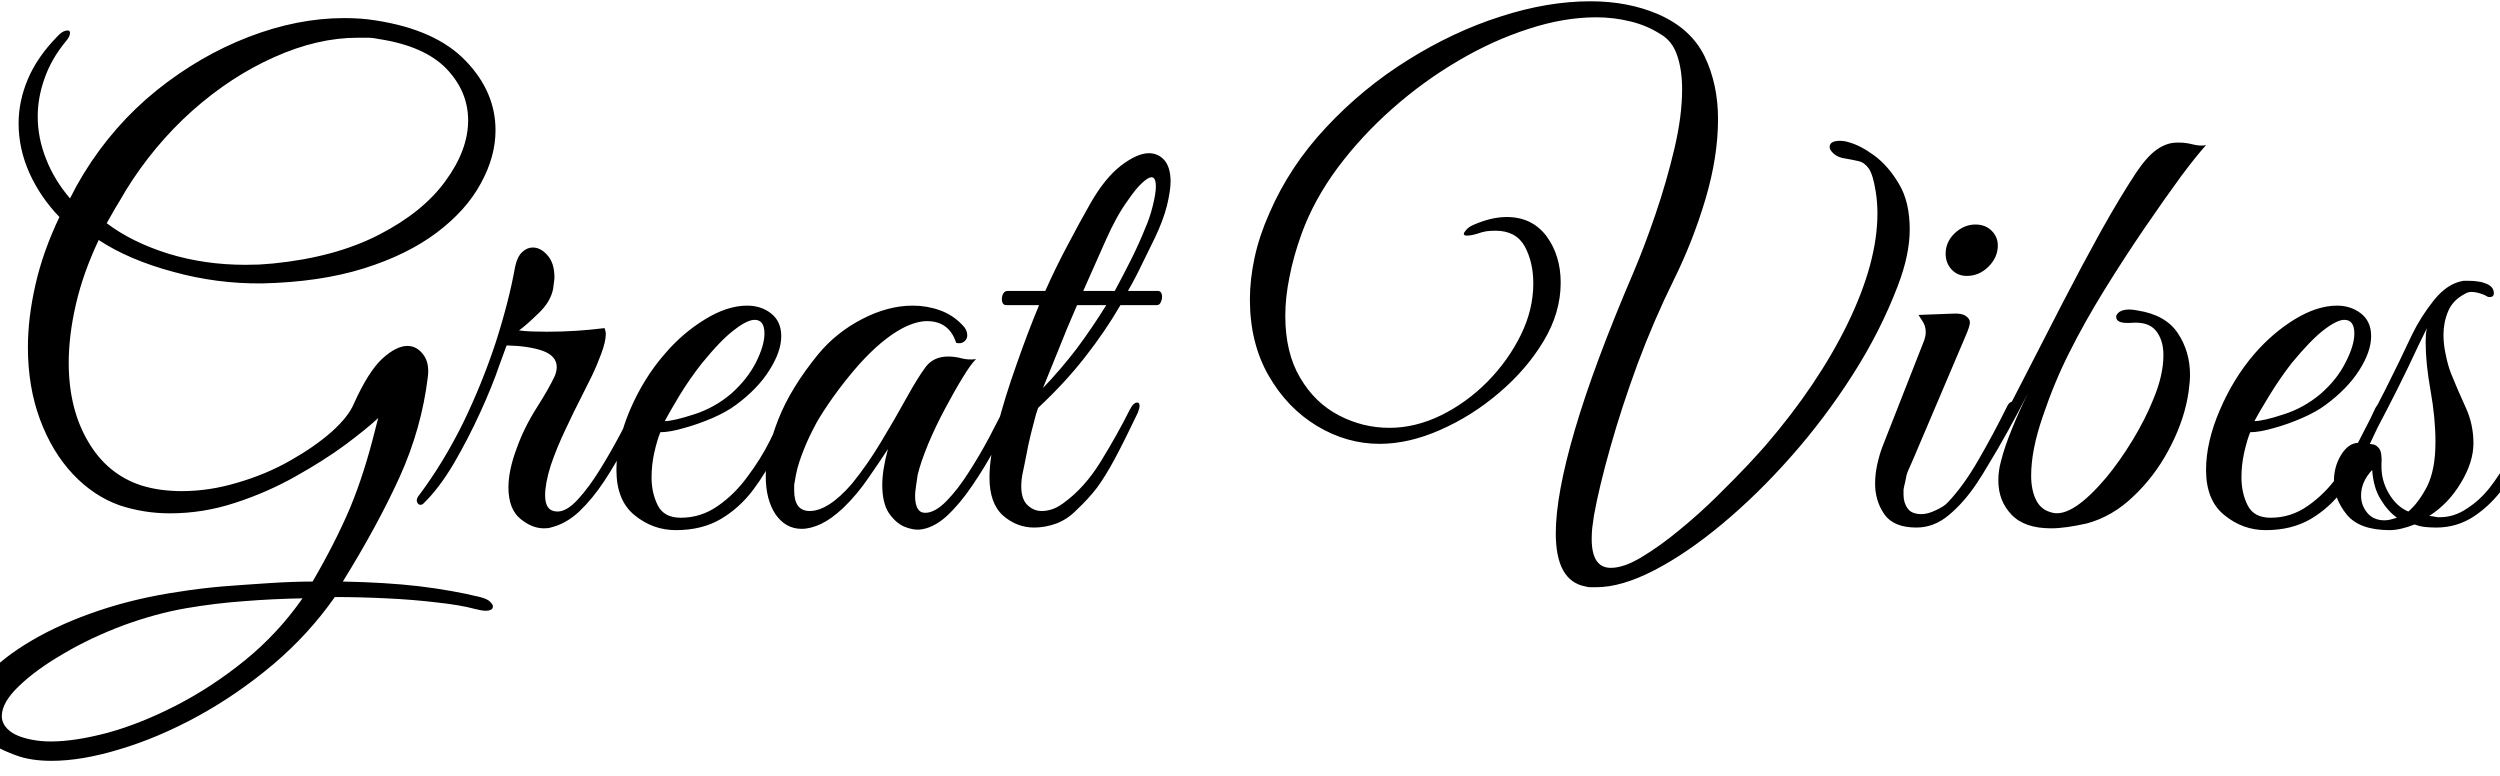 <svg xmlns="http://www.w3.org/2000/svg" xmlns:xlink="http://www.w3.org/1999/xlink" width="96.768" height="30.048"><path fill="black" d="M1.99 29.45L1.99 29.45Q1.18 29.45 0.60 29.23L0.60 29.23Q-0.31 28.90-0.73 28.45Q-1.15 28.01-1.15 27.50L-1.15 27.50Q-1.15 26.86-0.52 26.15Q0.12 25.44 1.25 24.78Q2.38 24.12 3.84 23.63Q5.30 23.14 6.96 22.90L6.96 22.90Q7.70 22.78 8.60 22.70Q9.50 22.63 10.43 22.57Q11.35 22.51 12.10 22.51L12.10 22.51Q12.98 21 13.55 19.66Q14.11 18.31 14.54 16.56L14.54 16.56L14.64 16.18Q14.18 16.61 13.36 17.22Q12.53 17.83 11.44 18.44Q10.34 19.06 9.11 19.46Q7.87 19.87 6.58 19.87L6.58 19.87Q5.57 19.87 4.63 19.56L4.63 19.56Q3.62 19.20 2.82 18.35Q2.02 17.50 1.55 16.24Q1.08 14.98 1.08 13.44L1.08 13.44Q1.08 12.31 1.37 11.03Q1.66 9.74 2.30 8.40L2.30 8.40Q1.56 7.63 1.14 6.70Q0.72 5.76 0.72 4.78L0.72 4.78Q0.72 3.91 1.08 3.06Q1.44 2.21 2.21 1.42L2.21 1.42Q2.42 1.18 2.62 1.18L2.62 1.18Q2.71 1.18 2.71 1.27L2.71 1.27Q2.71 1.42 2.54 1.61L2.54 1.61Q1.99 2.28 1.73 3.02Q1.46 3.77 1.46 4.51L1.46 4.51Q1.46 5.35 1.79 6.17Q2.11 6.98 2.71 7.68L2.71 7.68Q2.83 7.44 2.96 7.20Q3.10 6.96 3.24 6.72L3.24 6.72Q4.39 4.85 6.06 3.50Q7.73 2.16 9.62 1.43Q11.52 0.70 13.32 0.70L13.32 0.70Q13.63 0.70 13.93 0.72Q14.23 0.74 14.54 0.79L14.54 0.79Q16.87 1.15 18.02 2.35Q19.18 3.55 19.18 5.04L19.18 5.04Q19.18 6.07 18.61 7.10Q18.05 8.14 16.91 9Q15.77 9.86 14.08 10.39Q12.38 10.92 10.15 10.97L10.15 10.97Q8.40 10.99 6.70 10.52Q4.99 10.06 3.82 9.29L3.82 9.29Q3.22 10.56 2.94 11.77Q2.66 12.98 2.66 14.04L2.66 14.04Q2.66 15.82 3.41 17.09Q4.15 18.36 5.47 18.79L5.47 18.79Q5.86 18.91 6.25 18.96Q6.65 19.01 7.03 19.01L7.03 19.01Q8.11 19.01 9.20 18.68Q10.30 18.36 11.23 17.83Q12.17 17.30 12.83 16.72Q13.49 16.13 13.70 15.62L13.70 15.62Q14.26 14.38 14.80 13.88Q15.34 13.39 15.77 13.39L15.77 13.39Q16.13 13.39 16.38 13.72Q16.63 14.04 16.56 14.59L16.56 14.59Q16.32 16.58 15.47 18.46Q14.62 20.33 13.27 22.51L13.27 22.51Q14.90 22.54 16.21 22.69Q17.52 22.85 18.58 23.11L18.58 23.11Q18.86 23.18 18.97 23.29Q19.08 23.40 19.08 23.47L19.08 23.47Q19.08 23.64 18.79 23.64L18.79 23.64Q18.65 23.64 18.38 23.57L18.38 23.57Q17.83 23.42 16.92 23.32Q16.01 23.21 14.96 23.16Q13.92 23.11 12.96 23.11L12.96 23.11Q11.95 24.55 10.57 25.72Q9.19 26.88 7.66 27.72Q6.12 28.56 4.64 29.00Q3.17 29.45 1.99 29.45ZM9.50 10.25L9.50 10.25Q9.77 10.25 10.03 10.24Q10.30 10.22 10.56 10.20L10.56 10.20Q12.98 9.96 14.68 9.08Q16.37 8.21 17.24 7.01Q18.12 5.81 18.12 4.66L18.12 4.66Q18.12 3.53 17.27 2.65Q16.42 1.78 14.66 1.51L14.66 1.51Q14.42 1.46 14.27 1.46Q14.11 1.46 13.85 1.46L13.85 1.46Q12.29 1.46 10.62 2.21Q8.95 2.95 7.45 4.28Q5.95 5.62 4.87 7.37L4.87 7.37Q4.61 7.82 4.46 8.06Q4.32 8.30 4.13 8.64L4.13 8.64Q5.11 9.38 6.52 9.82Q7.92 10.25 9.50 10.25ZM1.97 28.70L1.97 28.70Q2.90 28.70 4.18 28.36Q5.45 28.01 6.83 27.30Q8.21 26.59 9.48 25.56Q10.75 24.53 11.71 23.16L11.71 23.16Q10.56 23.18 9.44 23.27Q8.33 23.35 7.22 23.54L7.22 23.54Q6.05 23.74 4.79 24.20Q3.53 24.67 2.46 25.30Q1.39 25.92 0.73 26.56Q0.07 27.19 0.07 27.72L0.07 27.72Q0.07 28.03 0.35 28.27Q0.62 28.51 1.22 28.63L1.22 28.63Q1.56 28.70 1.97 28.70ZM21.05 20.45L21.05 20.45Q20.59 20.45 20.14 20.08Q19.68 19.70 19.68 18.86L19.68 18.86Q19.68 18.22 19.99 17.38L19.99 17.38Q20.28 16.56 20.77 15.79Q21.26 15.02 21.48 14.54L21.48 14.54Q21.55 14.35 21.55 14.21L21.55 14.21Q21.55 13.78 21.01 13.58Q20.47 13.39 19.61 13.37L19.61 13.37L19.32 14.16Q19.06 14.93 18.59 15.96Q18.12 16.99 17.56 17.95Q16.99 18.91 16.39 19.49L16.39 19.49Q16.34 19.54 16.27 19.54L16.27 19.54Q16.18 19.54 16.14 19.42Q16.10 19.30 16.25 19.13L16.25 19.13Q17.18 17.88 17.93 16.36Q18.67 14.83 19.19 13.25Q19.70 11.66 19.94 10.32L19.94 10.32Q20.02 9.94 20.21 9.76Q20.40 9.58 20.62 9.58L20.62 9.58Q20.93 9.58 21.19 9.88Q21.46 10.18 21.46 10.73L21.46 10.73Q21.46 10.82 21.44 10.94Q21.43 11.06 21.41 11.18L21.41 11.18Q21.31 11.69 20.84 12.13Q20.38 12.58 20.09 12.79L20.09 12.79Q20.33 12.82 20.59 12.83Q20.86 12.84 21.17 12.84L21.17 12.84Q22.30 12.84 23.40 12.70L23.40 12.70Q23.45 12.84 23.45 12.91L23.45 12.91Q23.45 13.22 23.27 13.70Q23.09 14.18 22.90 14.57L22.90 14.57Q22.80 14.78 22.51 15.35Q22.22 15.91 21.89 16.62Q21.55 17.33 21.32 18.01Q21.10 18.70 21.10 19.18L21.10 19.18Q21.10 19.80 21.58 19.80L21.58 19.80Q21.94 19.80 22.37 19.33Q22.80 18.86 23.22 18.18Q23.64 17.50 23.99 16.84Q24.34 16.18 24.53 15.79L24.53 15.79Q24.62 15.55 24.79 15.55L24.79 15.55Q24.89 15.55 24.89 15.72L24.89 15.72Q24.89 15.82 24.82 16.01L24.82 16.01Q24.55 16.56 24.19 17.26Q23.83 17.95 23.39 18.62Q22.94 19.30 22.43 19.79Q21.91 20.28 21.31 20.42L21.31 20.42Q21.24 20.45 21.05 20.45ZM26.16 20.52L26.16 20.52Q25.27 20.52 24.56 19.94Q23.86 19.37 23.86 18.19L23.86 18.19Q23.86 17.11 24.38 15.88Q24.91 14.64 25.73 13.70L25.73 13.70Q26.42 12.89 27.29 12.36Q28.15 11.83 28.92 11.83L28.92 11.83Q29.45 11.83 29.83 12.12L29.83 12.12Q30.24 12.43 30.24 13.01L30.24 13.01Q30.24 13.61 29.78 14.33Q29.33 15.05 28.49 15.67L28.49 15.67Q28.13 15.94 27.58 16.18Q27.02 16.42 26.47 16.57Q25.92 16.73 25.56 16.73L25.56 16.73Q25.44 17.02 25.33 17.50Q25.22 17.98 25.22 18.48L25.22 18.48Q25.22 19.08 25.46 19.56Q25.70 20.04 26.35 20.04L26.35 20.04Q27.14 20.04 27.79 19.58Q28.44 19.13 28.94 18.44Q29.45 17.76 29.80 17.06Q30.14 16.37 30.36 15.89L30.36 15.89Q30.50 15.55 30.74 15.55L30.74 15.55Q30.86 15.55 30.86 15.67L30.86 15.67Q30.86 15.77 30.79 15.91L30.79 15.91Q30.46 16.63 30.07 17.44Q29.69 18.24 29.16 18.95Q28.63 19.66 27.90 20.09Q27.17 20.52 26.16 20.52ZM25.73 16.30L25.73 16.30Q26.06 16.30 26.86 16.04Q27.65 15.79 28.30 15.24L28.30 15.24Q28.92 14.69 29.26 14.03Q29.59 13.37 29.59 12.91L29.59 12.91Q29.59 12.38 29.21 12.38L29.21 12.38Q28.92 12.38 28.42 12.77Q27.91 13.15 27.17 14.06L27.17 14.06Q26.71 14.64 26.30 15.31Q25.90 15.98 25.73 16.30ZM35.59 20.50L35.59 20.50Q35.33 20.52 34.99 20.38Q34.66 20.23 34.40 19.85Q34.15 19.46 34.15 18.77L34.15 18.77Q34.15 18.19 34.37 17.38L34.37 17.38Q34.08 17.83 33.62 18.49Q33.17 19.15 32.64 19.66L32.64 19.66Q32.18 20.09 31.78 20.28Q31.37 20.47 31.03 20.47L31.03 20.47Q30.41 20.47 30.02 19.91Q29.64 19.34 29.64 18.43L29.64 18.43Q29.64 17.47 30.12 16.25Q30.60 15.02 31.68 13.70L31.68 13.70Q32.38 12.86 33.37 12.35Q34.37 11.83 35.33 11.83L35.33 11.83Q35.88 11.83 36.38 12.01Q36.89 12.19 37.27 12.60L37.27 12.60Q37.44 12.77 37.44 12.98L37.44 12.98Q37.44 13.13 37.32 13.22Q37.20 13.32 37.01 13.27L37.01 13.27Q36.74 12.43 35.88 12.43L35.88 12.43Q35.47 12.43 34.94 12.70L34.94 12.70Q34.13 13.13 33.25 14.11Q32.38 15.10 31.73 16.15L31.73 16.15Q31.63 16.30 31.43 16.70Q31.22 17.11 31.03 17.62Q30.84 18.12 30.77 18.60L30.77 18.60Q30.74 18.74 30.74 18.80Q30.74 18.86 30.74 18.98L30.74 18.98Q30.74 19.78 31.34 19.78L31.34 19.78Q32.06 19.78 32.98 18.72L32.98 18.72Q33.60 17.95 34.10 17.11Q34.61 16.27 35.14 15.31L35.14 15.31Q35.50 14.66 35.81 14.23Q36.12 13.80 36.70 13.80L36.70 13.80Q36.96 13.80 37.22 13.87Q37.49 13.94 37.78 13.90L37.78 13.90Q37.58 14.09 37.26 14.62Q36.94 15.14 36.58 15.82Q36.22 16.49 35.93 17.18Q35.64 17.88 35.52 18.38L35.52 18.38Q35.50 18.53 35.46 18.79Q35.42 19.06 35.42 19.18L35.42 19.18Q35.42 19.85 35.81 19.85L35.81 19.85Q36.19 19.85 36.64 19.39Q37.08 18.94 37.51 18.26Q37.94 17.59 38.30 16.91Q38.66 16.22 38.88 15.79L38.88 15.79Q38.98 15.55 39.17 15.55L39.17 15.55Q39.29 15.55 39.29 15.72L39.29 15.72Q39.29 15.79 39.22 15.98L39.22 15.98Q38.93 16.58 38.52 17.34Q38.11 18.10 37.63 18.80Q37.15 19.51 36.64 19.98Q36.12 20.45 35.59 20.50ZM40.03 20.42L40.03 20.42Q39.36 20.42 38.83 19.96Q38.30 19.49 38.30 18.48L38.30 18.48Q38.30 17.69 38.60 16.52Q38.90 15.36 39.35 14.10Q39.79 12.84 40.22 11.81L40.22 11.81L38.95 11.81Q38.78 11.81 38.78 11.57L38.78 11.57Q38.78 11.45 38.84 11.35Q38.90 11.26 39.02 11.26L39.02 11.26L40.46 11.26Q40.87 10.34 41.33 9.48Q41.78 8.62 42.22 7.85L42.22 7.85Q42.77 6.89 43.39 6.41Q44.02 5.93 44.47 5.93L44.47 5.93Q44.83 5.93 45.07 6.20Q45.31 6.48 45.31 7.03L45.31 7.03Q45.31 7.37 45.17 7.96Q45.02 8.54 44.71 9.19L44.71 9.19Q44.54 9.53 44.24 10.15Q43.94 10.78 43.66 11.26L43.66 11.26L44.81 11.26Q44.98 11.26 44.98 11.50L44.98 11.50Q44.98 11.59 44.93 11.70Q44.88 11.81 44.78 11.81L44.78 11.81L43.37 11.81Q42.77 12.84 42 13.82Q41.23 14.81 40.18 15.79L40.18 15.79Q40.10 16.01 40.00 16.42Q39.89 16.82 39.80 17.24Q39.72 17.66 39.66 17.95Q39.60 18.24 39.60 18.24L39.60 18.24Q39.53 18.55 39.53 18.82L39.53 18.82Q39.53 19.32 39.77 19.55Q40.01 19.78 40.32 19.78L40.32 19.78Q40.51 19.78 40.70 19.72Q40.90 19.66 41.14 19.49L41.14 19.49Q41.98 18.89 42.61 17.86Q43.25 16.82 43.73 15.86L43.73 15.86Q43.87 15.58 44.02 15.58L44.02 15.58Q44.11 15.58 44.11 15.72L44.11 15.72Q44.11 15.79 44.04 15.98L44.04 15.98Q43.51 17.09 43.15 17.76Q42.79 18.43 42.46 18.88Q42.12 19.32 41.66 19.75L41.66 19.75Q41.33 20.09 40.90 20.26Q40.46 20.42 40.03 20.42ZM41.93 11.26L41.93 11.26L43.15 11.26Q43.49 10.63 43.79 10.03Q44.09 9.43 44.33 8.83L44.33 8.83Q44.50 8.45 44.62 7.97Q44.74 7.49 44.74 7.22L44.74 7.22Q44.74 6.86 44.57 6.86L44.57 6.86Q44.45 6.86 44.22 7.07Q43.99 7.27 43.66 7.75L43.66 7.75Q43.22 8.35 42.80 9.30Q42.38 10.25 41.93 11.26ZM40.37 15.02L40.37 15.02Q41.06 14.30 41.68 13.49Q42.29 12.67 42.82 11.81L42.82 11.81L41.69 11.81Q41.30 12.70 40.97 13.54Q40.63 14.38 40.37 15.02ZM61.78 22.73L61.78 22.73Q61.66 22.73 61.56 22.73Q61.46 22.73 61.37 22.70L61.37 22.70Q60.22 22.49 60.22 20.64L60.22 20.64Q60.22 19.15 60.96 16.63Q61.70 14.11 63.22 10.56L63.22 10.56Q63.65 9.55 64.08 8.29Q64.51 7.03 64.81 5.76Q65.11 4.49 65.11 3.46L65.11 3.46Q65.11 2.71 64.92 2.15Q64.73 1.58 64.27 1.32L64.27 1.32Q63.74 0.98 63.11 0.83Q62.47 0.67 61.78 0.67L61.78 0.67Q60.53 0.67 59.16 1.12Q57.79 1.56 56.45 2.35Q55.10 3.14 53.90 4.20Q52.70 5.26 51.78 6.49Q50.86 7.73 50.38 9.05L50.38 9.05Q50.06 9.94 49.91 10.73Q49.75 11.52 49.75 12.22L49.75 12.22Q49.75 13.66 50.33 14.63Q50.90 15.60 51.83 16.08Q52.75 16.56 53.78 16.56L53.78 16.56Q54.79 16.56 55.79 16.07Q56.78 15.58 57.59 14.76Q58.39 13.94 58.87 12.96Q59.35 11.98 59.35 10.97L59.35 10.97Q59.35 10.15 59.02 9.54Q58.68 8.93 57.89 8.93L57.89 8.93Q57.72 8.93 57.54 8.95Q57.36 8.98 57.17 9.05L57.17 9.05Q56.93 9.12 56.78 9.12L56.78 9.12Q56.66 9.12 56.66 9.05L56.66 9.05Q56.66 9 56.76 8.89Q56.86 8.78 57.02 8.71L57.02 8.71Q57.72 8.40 58.32 8.40L58.32 8.40Q59.30 8.40 59.86 9.14Q60.41 9.89 60.41 10.94L60.41 10.94Q60.41 12.10 59.75 13.20Q59.09 14.30 58.03 15.20Q56.98 16.10 55.75 16.64Q54.53 17.18 53.40 17.18L53.40 17.18Q52.13 17.18 50.98 16.49Q49.82 15.79 49.10 14.53Q48.38 13.27 48.38 11.59L48.38 11.59Q48.38 10.82 48.56 9.98Q48.74 9.14 49.13 8.26L49.13 8.26Q49.92 6.43 51.34 4.92Q52.75 3.41 54.50 2.32Q56.26 1.22 58.08 0.64Q59.90 0.05 61.56 0.05L61.56 0.05Q63.02 0.05 64.18 0.55L64.18 0.55Q65.45 1.10 65.98 2.18Q66.50 3.26 66.50 4.61L66.50 4.61Q66.50 6.07 66.01 7.72Q65.52 9.36 64.78 10.85L64.78 10.85Q64.01 12.41 63.38 14.10Q62.76 15.79 62.33 17.32Q61.90 18.84 61.70 19.94L61.70 19.94Q61.66 20.21 61.63 20.44Q61.61 20.66 61.61 20.86L61.61 20.86Q61.61 21.98 62.35 21.98L62.35 21.98Q62.86 21.98 63.55 21.56Q64.25 21.14 65.00 20.52Q65.76 19.90 66.46 19.21Q67.15 18.53 67.66 17.99Q68.16 17.45 68.35 17.23L68.35 17.23Q70.37 14.88 71.52 12.52Q72.67 10.15 72.67 8.26L72.67 8.26Q72.67 7.82 72.60 7.39L72.60 7.39Q72.50 6.77 72.34 6.53Q72.17 6.29 71.95 6.24Q71.74 6.19 71.45 6.14L71.45 6.14Q71.14 6.10 70.98 5.95Q70.82 5.81 70.82 5.69L70.82 5.69Q70.82 5.45 71.23 5.45L71.23 5.45Q71.28 5.45 71.36 5.46Q71.45 5.47 71.54 5.50L71.54 5.50Q72 5.62 72.55 6.02Q73.10 6.43 73.51 7.13Q73.92 7.82 73.92 8.88L73.92 8.88Q73.92 9.86 73.46 11.06L73.46 11.06Q72.79 12.82 71.71 14.51Q70.63 16.20 69.32 17.68Q68.02 19.15 66.65 20.29Q65.28 21.43 64.02 22.08Q62.76 22.73 61.78 22.73ZM76.13 10.68L76.13 10.68Q75.77 10.68 75.54 10.43Q75.31 10.18 75.31 9.82L75.31 9.82Q75.31 9.36 75.67 9.02Q76.03 8.69 76.46 8.69L76.46 8.69Q76.85 8.69 77.09 8.93Q77.33 9.17 77.33 9.50L77.33 9.50Q77.33 9.96 76.97 10.32Q76.61 10.68 76.13 10.68ZM74.18 20.42L74.18 20.42Q73.30 20.42 72.94 19.91Q72.58 19.39 72.58 18.72L72.58 18.72Q72.58 18.36 72.66 17.99Q72.74 17.62 72.86 17.30L72.86 17.30L74.47 13.20Q74.54 13.01 74.54 12.86L74.54 12.86Q74.54 12.62 74.42 12.44Q74.30 12.26 74.26 12.19L74.26 12.19L75.58 12.14Q75.94 12.12 76.09 12.23Q76.25 12.34 76.25 12.48L76.25 12.48Q76.25 12.62 76.08 13.01L76.08 13.01L74.09 17.69Q74.09 17.69 73.96 17.99Q73.82 18.29 73.80 18.38L73.80 18.38Q73.73 18.74 73.70 18.84Q73.68 18.94 73.68 18.96Q73.68 18.98 73.68 19.15L73.68 19.15Q73.68 19.46 73.84 19.68Q73.99 19.90 74.38 19.90L74.38 19.90Q74.62 19.90 74.93 19.75Q75.24 19.61 75.38 19.46L75.38 19.46Q75.98 18.84 76.57 17.82Q77.16 16.80 77.66 15.79L77.66 15.79Q77.76 15.55 77.90 15.55L77.90 15.55Q78.02 15.55 78.02 15.72L78.02 15.72Q78.02 15.82 77.95 16.01L77.95 16.01Q77.71 16.51 77.35 17.26Q76.99 18 76.50 18.73Q76.01 19.46 75.43 19.94Q74.86 20.42 74.18 20.42ZM79.39 20.45L79.39 20.45Q78.36 20.45 77.86 19.92Q77.35 19.39 77.35 18.60L77.35 18.60Q77.35 18.22 77.45 17.86L77.45 17.86Q77.59 17.30 77.87 16.62Q78.14 15.94 78.50 15.22L78.50 15.22Q77.66 16.85 76.98 17.96Q76.30 19.08 75.94 19.42L75.94 19.42Q75.86 19.49 75.79 19.49L75.79 19.49Q75.67 19.49 75.67 19.37L75.67 19.37Q75.67 19.27 75.74 19.18L75.74 19.18Q76.25 18.50 76.91 17.33Q77.57 16.15 78.31 14.70Q79.06 13.25 79.82 11.76Q80.59 10.27 81.32 8.95Q82.06 7.63 82.66 6.72L82.66 6.72Q83.09 6.07 83.47 5.80Q83.86 5.52 84.26 5.52L84.26 5.52L84.38 5.52Q84.60 5.52 84.88 5.59Q85.15 5.66 85.39 5.62L85.39 5.62Q85.08 5.95 84.44 6.80Q83.81 7.66 83.03 8.80Q82.25 9.94 81.47 11.20Q80.69 12.46 80.09 13.66L80.09 13.66Q79.51 14.81 79.07 16.12Q78.62 17.42 78.62 18.41L78.62 18.41Q78.62 18.98 78.82 19.37Q79.01 19.75 79.46 19.85L79.46 19.85Q80.23 20.02 81.53 18.48L81.53 18.48Q82.03 17.88 82.54 17.05Q83.04 16.22 83.33 15.50L83.33 15.50Q83.74 14.54 83.74 13.75L83.74 13.75Q83.74 13.15 83.44 12.79Q83.14 12.43 82.44 12.50L82.44 12.50L82.34 12.50Q81.91 12.50 81.91 12.26L81.91 12.26Q81.91 12.17 82.04 12.07Q82.18 11.98 82.42 11.98L82.42 11.98Q82.49 11.98 82.57 11.99Q82.66 12 82.75 12.02L82.75 12.02Q83.83 12.19 84.30 12.90Q84.77 13.61 84.77 14.52L84.77 14.52Q84.77 14.71 84.74 14.94Q84.72 15.17 84.67 15.43L84.67 15.43Q84.48 16.42 83.93 17.44Q83.38 18.46 82.57 19.22Q81.77 19.99 80.78 20.26L80.78 20.26Q80.38 20.35 80.03 20.40Q79.68 20.45 79.39 20.45ZM87.70 20.52L87.70 20.52Q86.81 20.52 86.10 19.94Q85.39 19.37 85.39 18.19L85.39 18.19Q85.39 17.11 85.92 15.88Q86.45 14.64 87.26 13.70L87.26 13.70Q87.96 12.89 88.82 12.36Q89.69 11.83 90.46 11.83L90.46 11.83Q90.98 11.83 91.37 12.12L91.37 12.12Q91.78 12.43 91.78 13.01L91.78 13.01Q91.78 13.61 91.32 14.33Q90.86 15.05 90.02 15.67L90.02 15.67Q89.66 15.94 89.11 16.18Q88.56 16.42 88.01 16.57Q87.46 16.73 87.10 16.73L87.10 16.73Q86.98 17.02 86.87 17.50Q86.76 17.98 86.76 18.48L86.76 18.48Q86.76 19.08 87.00 19.56Q87.24 20.04 87.89 20.04L87.89 20.04Q88.68 20.04 89.33 19.58Q89.98 19.13 90.48 18.44Q90.98 17.76 91.33 17.06Q91.68 16.37 91.90 15.89L91.90 15.89Q92.04 15.55 92.28 15.55L92.28 15.55Q92.40 15.55 92.40 15.67L92.40 15.67Q92.40 15.77 92.33 15.91L92.33 15.91Q91.99 16.63 91.61 17.44Q91.22 18.24 90.70 18.95Q90.17 19.66 89.44 20.09Q88.70 20.52 87.70 20.52ZM87.26 16.30L87.26 16.30Q87.60 16.30 88.39 16.04Q89.18 15.79 89.83 15.24L89.83 15.24Q90.46 14.69 90.79 14.03Q91.13 13.37 91.13 12.91L91.13 12.91Q91.13 12.38 90.74 12.38L90.74 12.38Q90.46 12.38 89.95 12.77Q89.45 13.15 88.70 14.06L88.70 14.06Q88.25 14.64 87.84 15.31Q87.43 15.98 87.26 16.30ZM92.50 20.52L92.50 20.52Q91.32 20.52 90.83 19.91Q90.34 19.30 90.34 18.62L90.34 18.62Q90.34 18.07 90.61 17.62Q90.89 17.16 91.27 17.14L91.27 17.14Q91.75 16.20 92.32 15.10Q92.88 13.99 93.36 12.96L93.36 12.96Q93.70 12.26 94.21 11.62Q94.73 10.97 95.35 10.87L95.35 10.87L95.59 10.87Q95.78 10.87 95.94 10.90Q96.10 10.92 96.26 10.99L96.26 10.99Q96.53 11.11 96.53 11.35L96.53 11.35Q96.53 11.50 96.36 11.50L96.36 11.50Q96.29 11.50 96.17 11.42L96.17 11.42Q95.88 11.30 95.66 11.30L95.66 11.30Q95.52 11.30 95.40 11.38L95.40 11.38Q94.94 11.62 94.76 12.05Q94.58 12.48 94.58 12.96L94.58 12.96Q94.58 13.34 94.67 13.74Q94.75 14.14 94.87 14.45L94.87 14.45Q95.14 15.12 95.44 15.77Q95.74 16.42 95.74 17.16L95.74 17.16Q95.74 17.88 95.26 18.68Q94.78 19.49 94.03 19.97L94.03 19.97L94.20 19.99Q94.32 20.02 94.37 20.02Q94.42 20.02 94.44 20.02L94.44 20.02Q94.99 20.02 95.48 19.69Q95.98 19.37 96.36 18.89L96.36 18.89Q96.74 18.41 97.24 17.54Q97.73 16.68 98.18 15.72L98.18 15.72Q98.26 15.60 98.35 15.60L98.35 15.60Q98.47 15.60 98.53 15.68Q98.59 15.77 98.54 15.89L98.54 15.89Q98.23 16.56 97.84 17.34Q97.44 18.12 96.94 18.83Q96.43 19.54 95.77 19.98Q95.11 20.42 94.30 20.42L94.30 20.42Q94.10 20.42 93.89 20.40Q93.67 20.38 93.46 20.30L93.46 20.30Q93.22 20.40 92.96 20.46Q92.71 20.52 92.50 20.52ZM93.22 19.80L93.22 19.80Q93.62 19.46 93.95 18.82Q94.27 18.17 94.27 17.11L94.27 17.11Q94.27 16.18 94.08 15.12Q93.89 14.06 93.89 13.25L93.89 13.25Q93.89 13.08 93.90 12.95Q93.91 12.82 93.94 12.70L93.94 12.70Q93.62 13.34 93.22 14.20Q92.81 15.05 92.40 15.84Q91.99 16.63 91.70 17.18L91.70 17.18Q91.70 17.18 91.84 17.20Q91.97 17.21 92.09 17.36Q92.21 17.52 92.18 17.98L92.18 17.98Q92.16 18.58 92.46 19.09Q92.76 19.61 93.22 19.80ZM92.30 20.14L92.30 20.14Q92.45 20.14 92.57 20.10Q92.69 20.06 92.78 20.04L92.78 20.04Q92.42 19.78 92.15 19.33Q91.87 18.89 91.82 18.19L91.82 18.19Q91.39 18.65 91.39 19.18L91.39 19.18Q91.39 19.56 91.63 19.85Q91.87 20.14 92.30 20.14Z"/></svg>